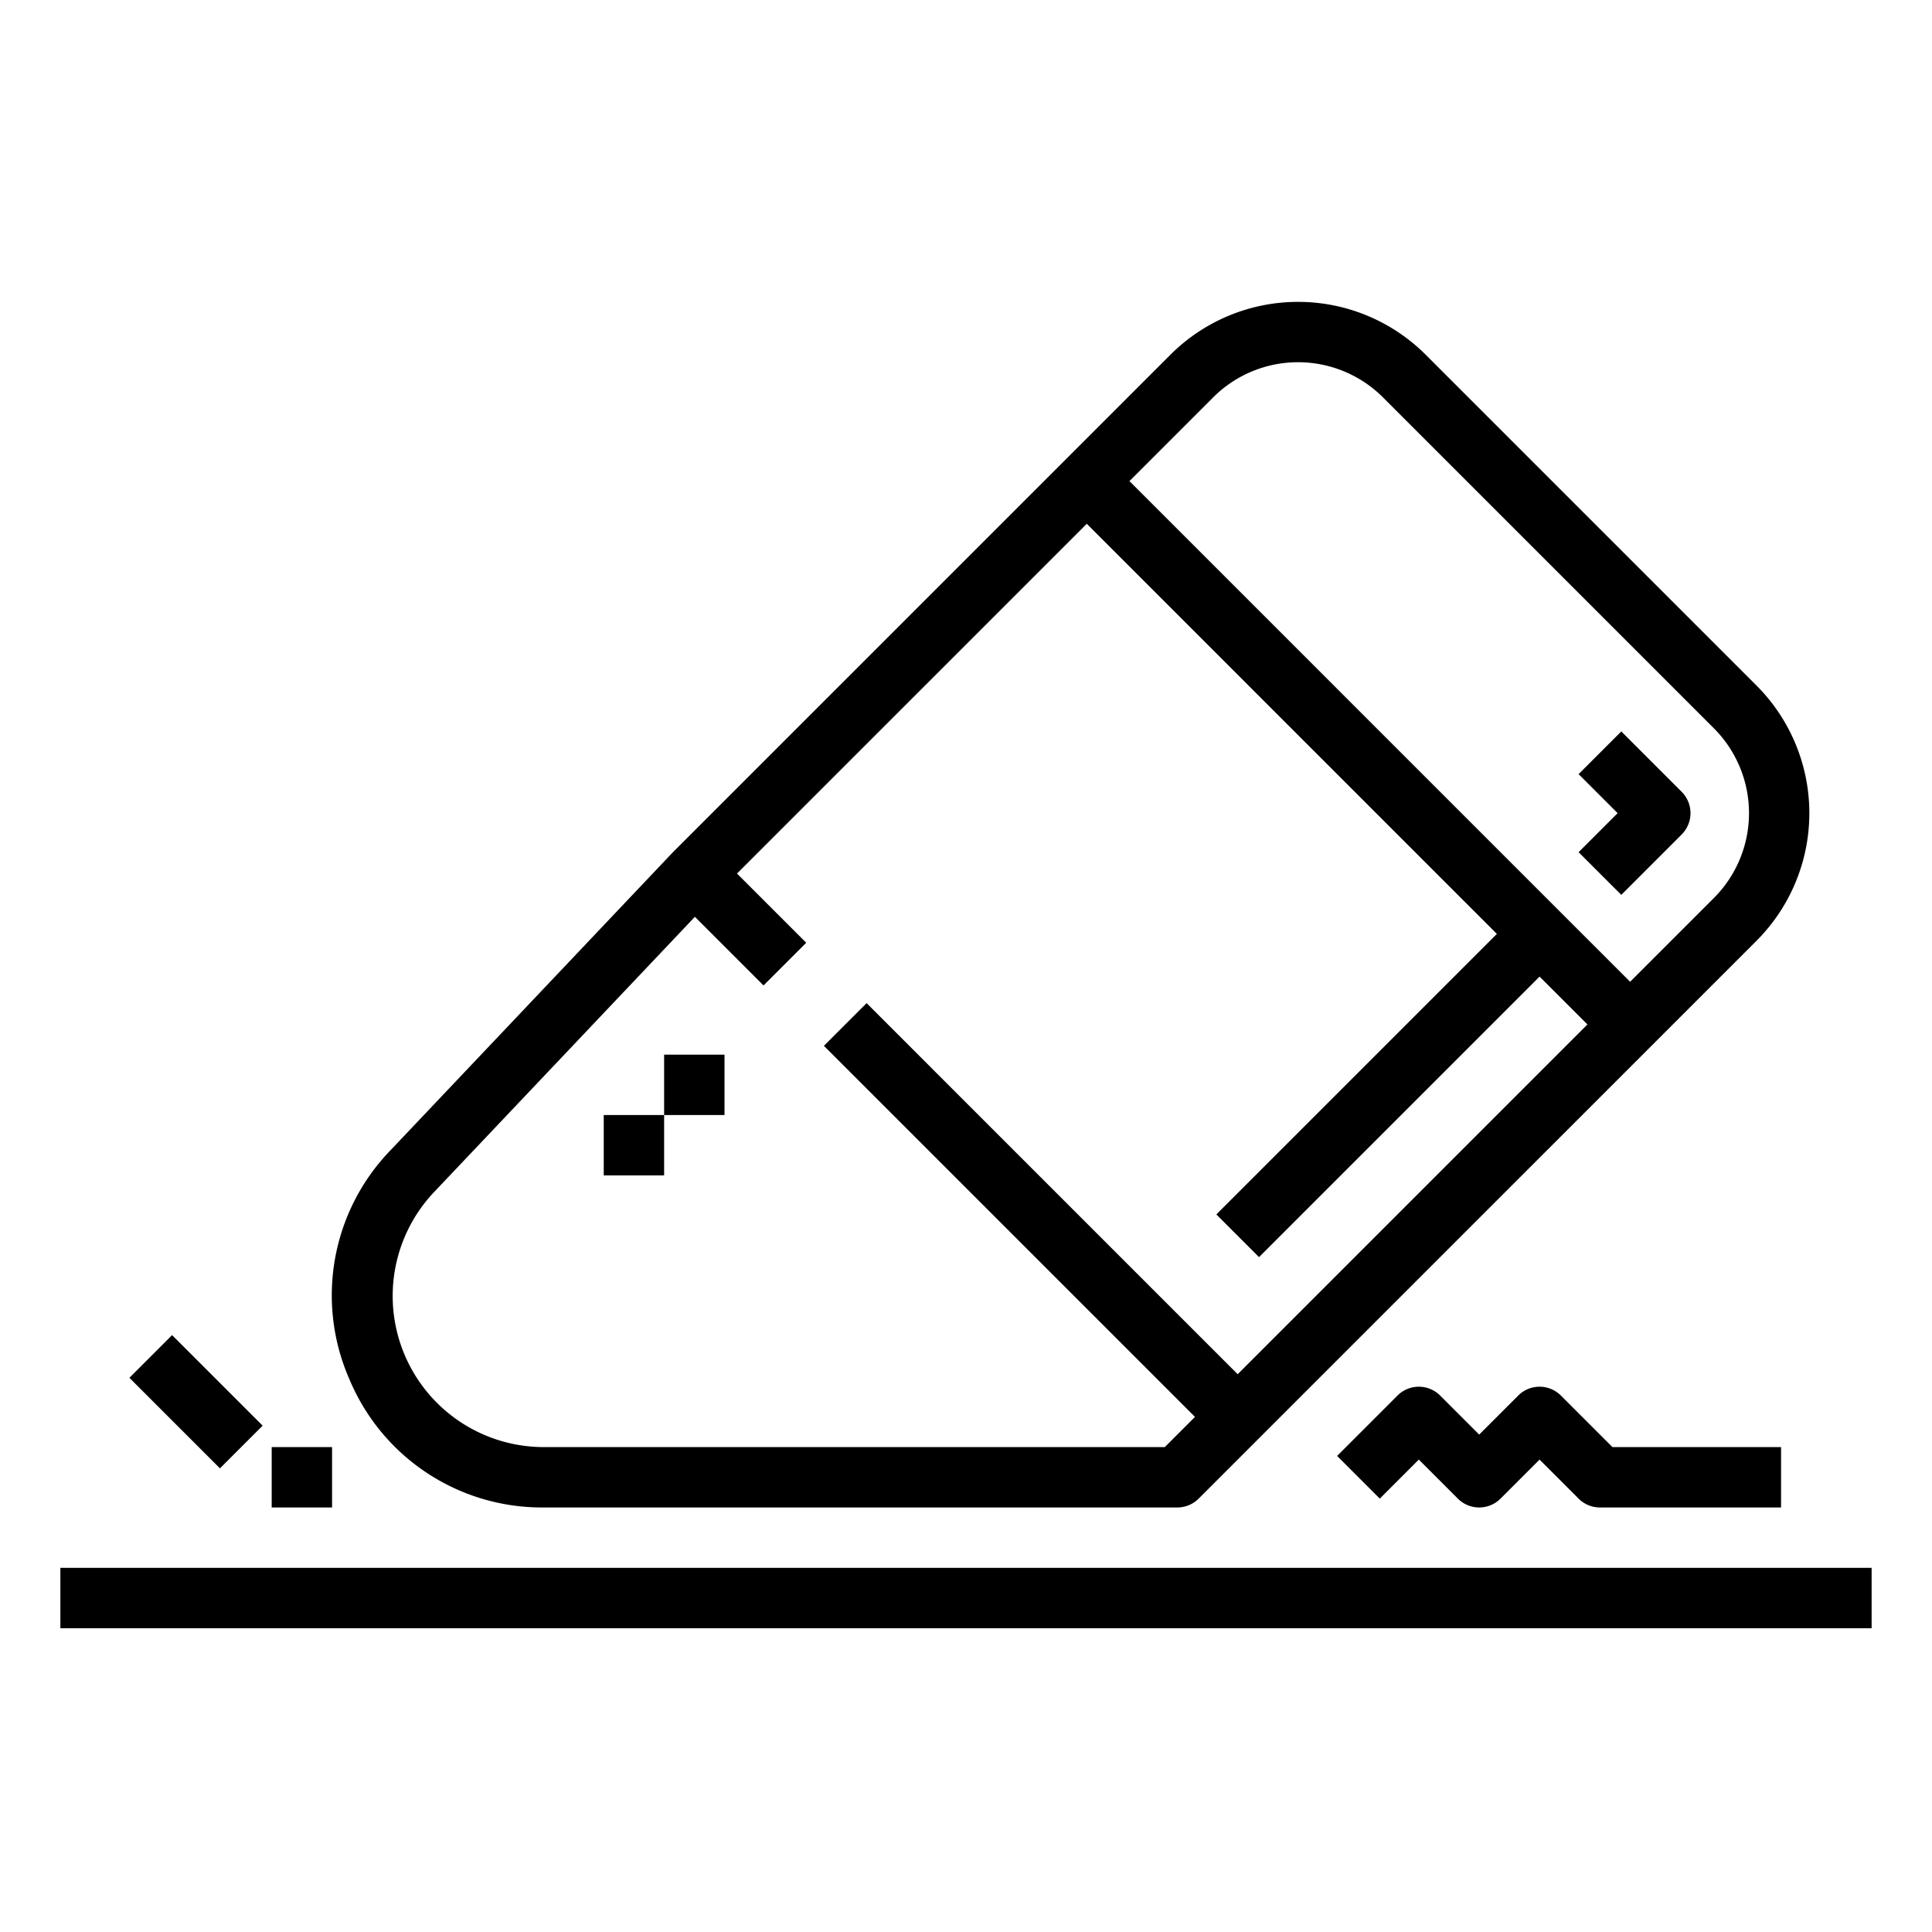 <svg id="outline" height="512" viewBox="0 0 512 512" width="512" xmlns="http://www.w3.org/2000/svg">
    <path d="m92.6 365.523a55.277 55.277 0 0 0 51.517 33.971h167.883a8 8 0 0 0 5.657-2.343l16-16 131.862-131.862a47.849 47.849 0 0 0 0-67.59l-87.725-87.724a47.848 47.848 0 0 0 -67.588 0l-131.863 131.862c-.051.051-.095.107-.144.16l-.006-.006-74.666 78.8a55.277 55.277 0 0 0 -10.927 60.732zm228.919-260.234a31.829 31.829 0 0 1 44.962 0l87.725 87.725a31.828 31.828 0 0 1 0 44.961l-22.206 22.205-132.686-132.686zm-206.392 210.523 69.028-72.849 18.188 18.188 11.314-11.314-18.344-18.343 92.687-92.686 108.686 108.686-74.343 74.343 11.314 11.314 74.343-74.343 12.686 12.686-92.686 92.687-98.343-98.344-11.314 11.314 98.343 98.343-8 8h-164.572a40.048 40.048 0 0 1 -28.987-67.682z" />
    <path d="m429.657 237.151 16-16a8 8 0 0 0 0-11.314l-16-16-11.314 11.314 10.344 10.343-10.344 10.343z" />
    <path d="m176 279.494h16v16h-16z" />
    <path d="m160 295.494h16v16h-16z" />
    <path d="m16 415.494h480v16h-480z" />
    <path d="m72 383.494h16v16h-16z" />
    <path d="m44 354.524h16v33.941h-16z" transform="matrix(.707 -.707 .707 .707 -247.465 145.591)" />
    <path d="m413.657 369.837a8 8 0 0 0 -11.314 0l-10.343 10.344-10.343-10.344a8 8 0 0 0 -11.314 0l-16 16 11.314 11.314 10.343-10.343 10.343 10.343a8 8 0 0 0 11.314 0l10.343-10.343 10.343 10.343a8 8 0 0 0 5.657 2.343h48v-16h-44.686z" />
</svg>

